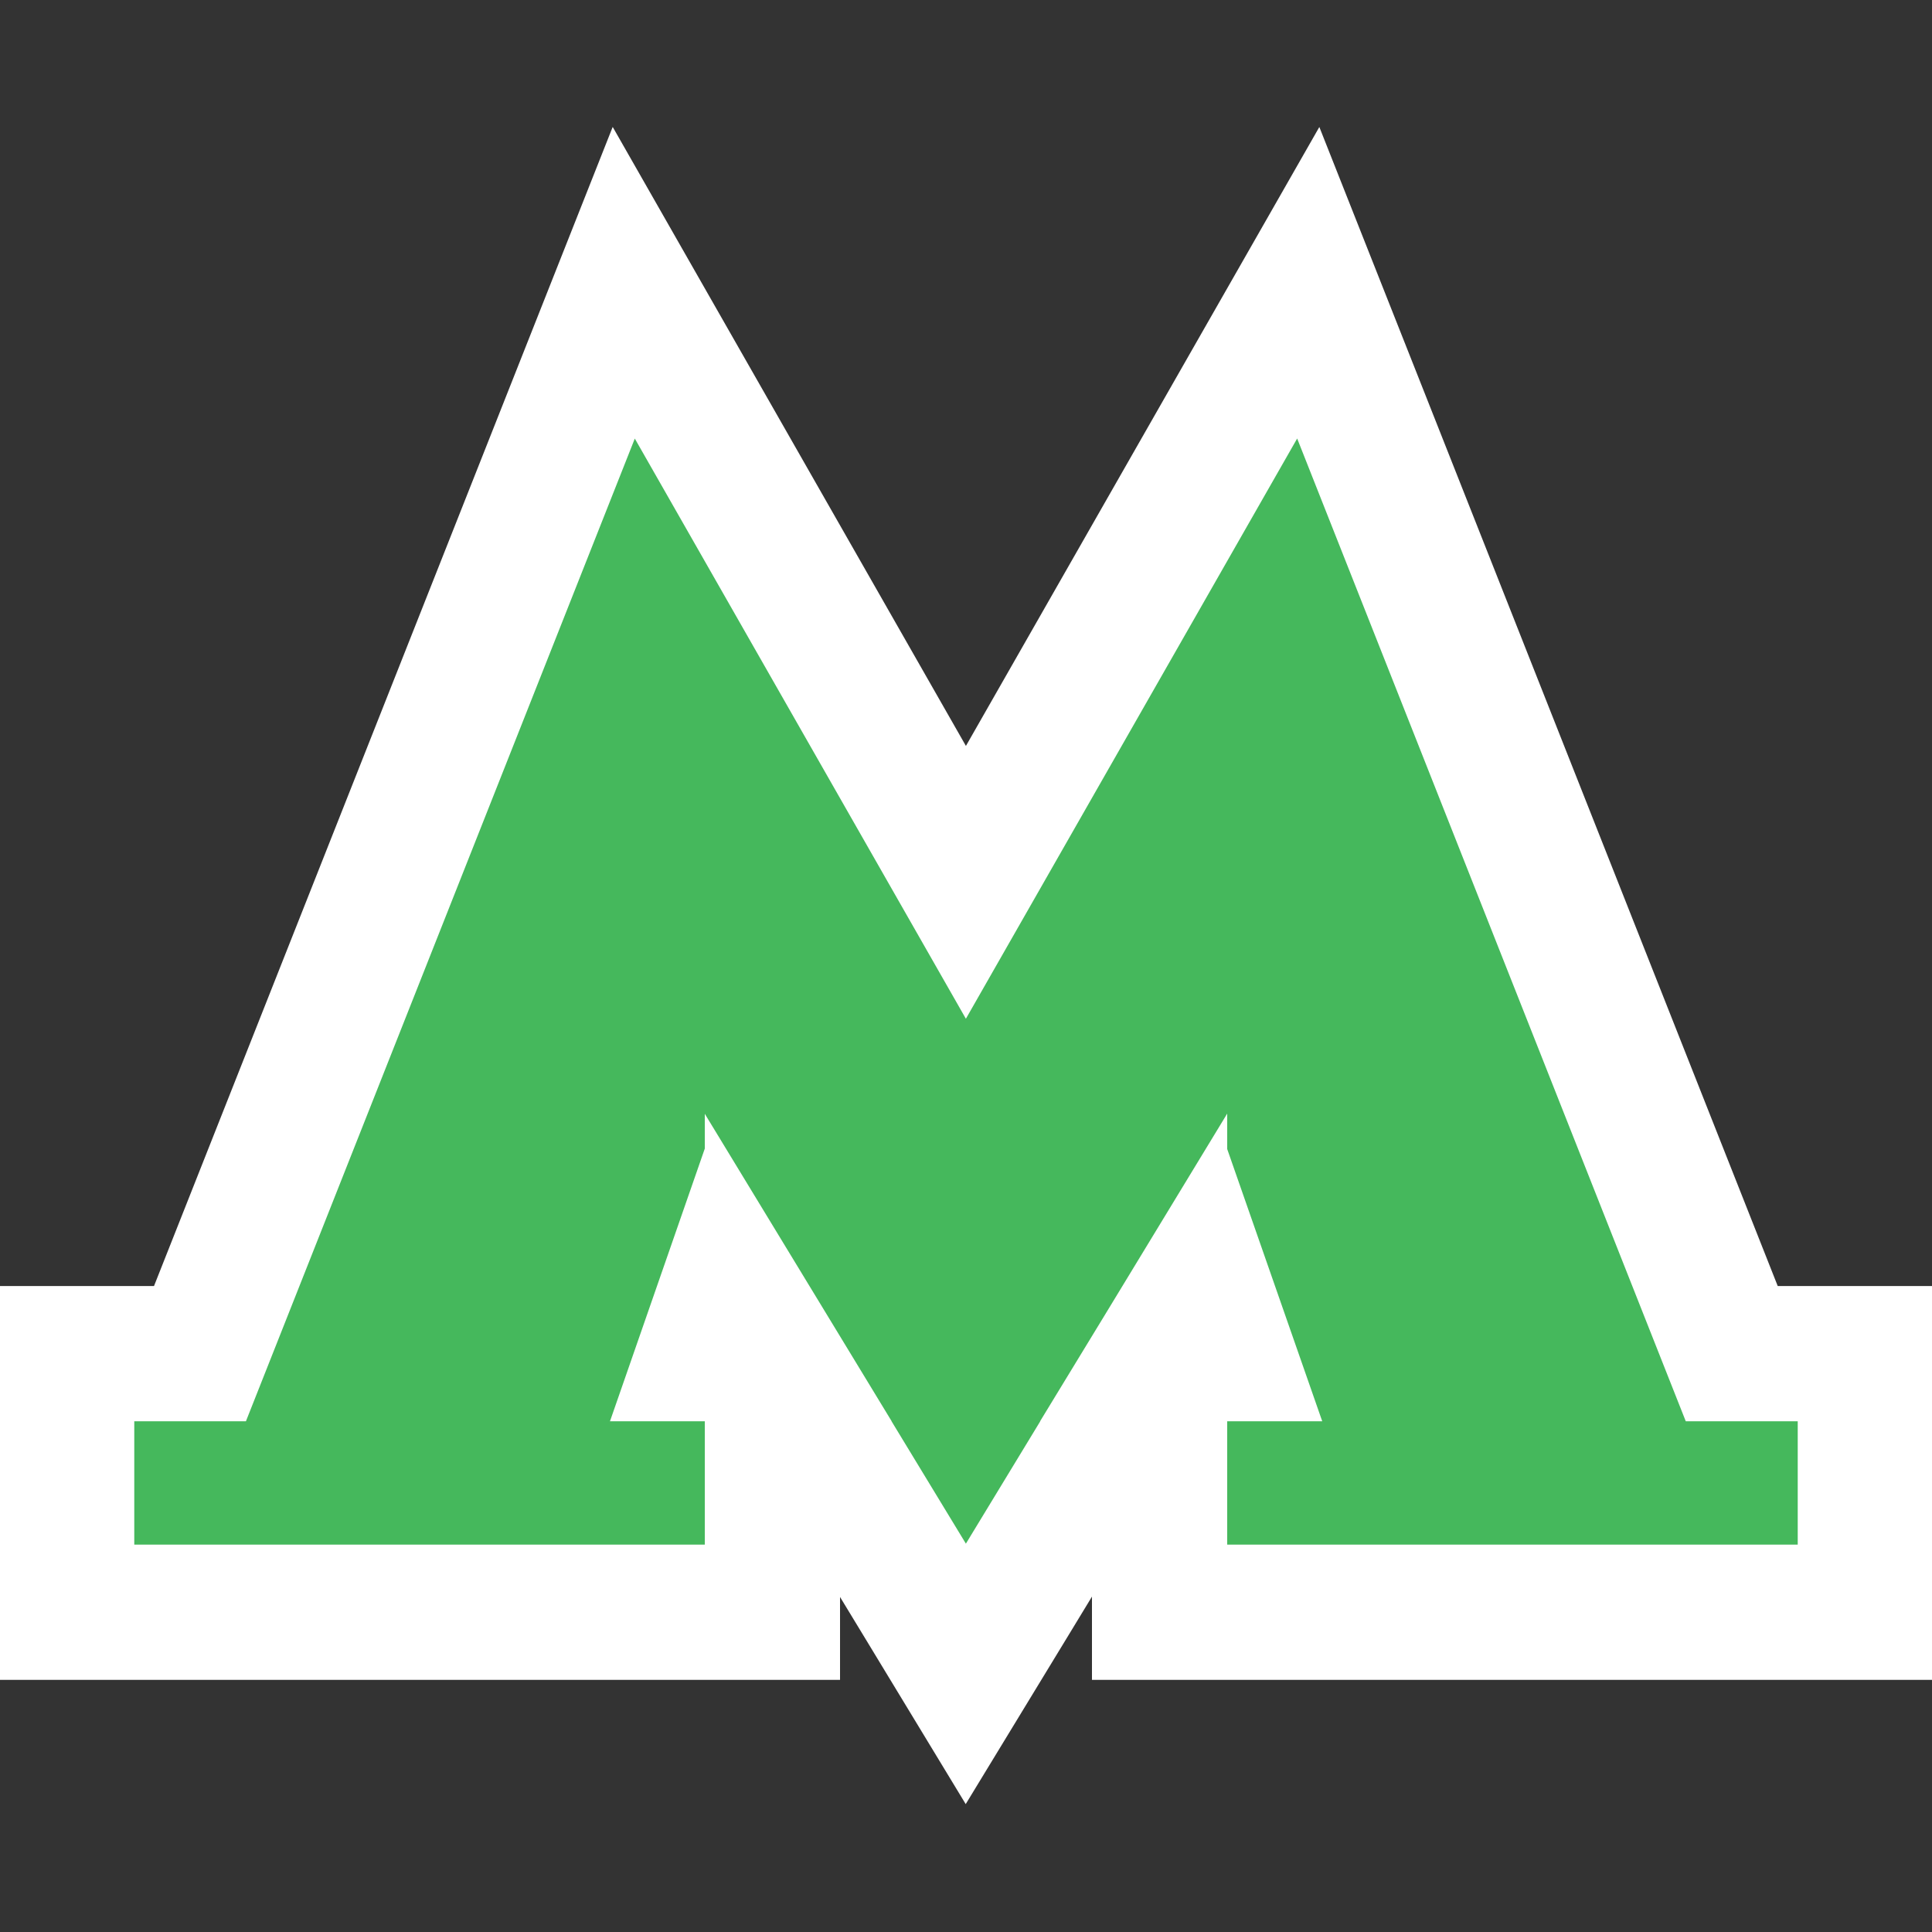 <svg width="20" height="20" viewBox="0 0 20 20" fill="none" xmlns="http://www.w3.org/2000/svg">
<rect x="0" y="0" width="20" height="20" fill="#333333" stroke="none"/>
<g id="metro_icon" clip-path="url(#clip0_489_426)">
<path id="Vector" d="M12.563 14.013H12.013L12.451 13.294L12.702 14.013H12.563ZM10.477 16.541L12.004 14.028V14.572V16.131V16.69H12.563H18.75H19.31V16.131V14.572V14.013H18.75H17.927L13.972 4.011L13.543 2.927L12.965 3.939L9.999 9.134L7.035 3.94L6.457 2.927L6.028 4.011L2.07 14.013H1.25H0.69V14.572V16.131V16.69H1.25H7.437H7.996V16.131V14.572V14.031L9.52 16.54L9.998 17.328L10.477 16.541ZM7.437 14.013H7.299L7.549 13.294L7.986 14.013H7.437Z" fill="#45B85C" stroke="white" stroke-width="1.4"/>
</g>
<defs>
<clipPath id="clip0_489_426">
<rect width="20" height="20" fill="white"/>
</clipPath>
</defs>
</svg>
